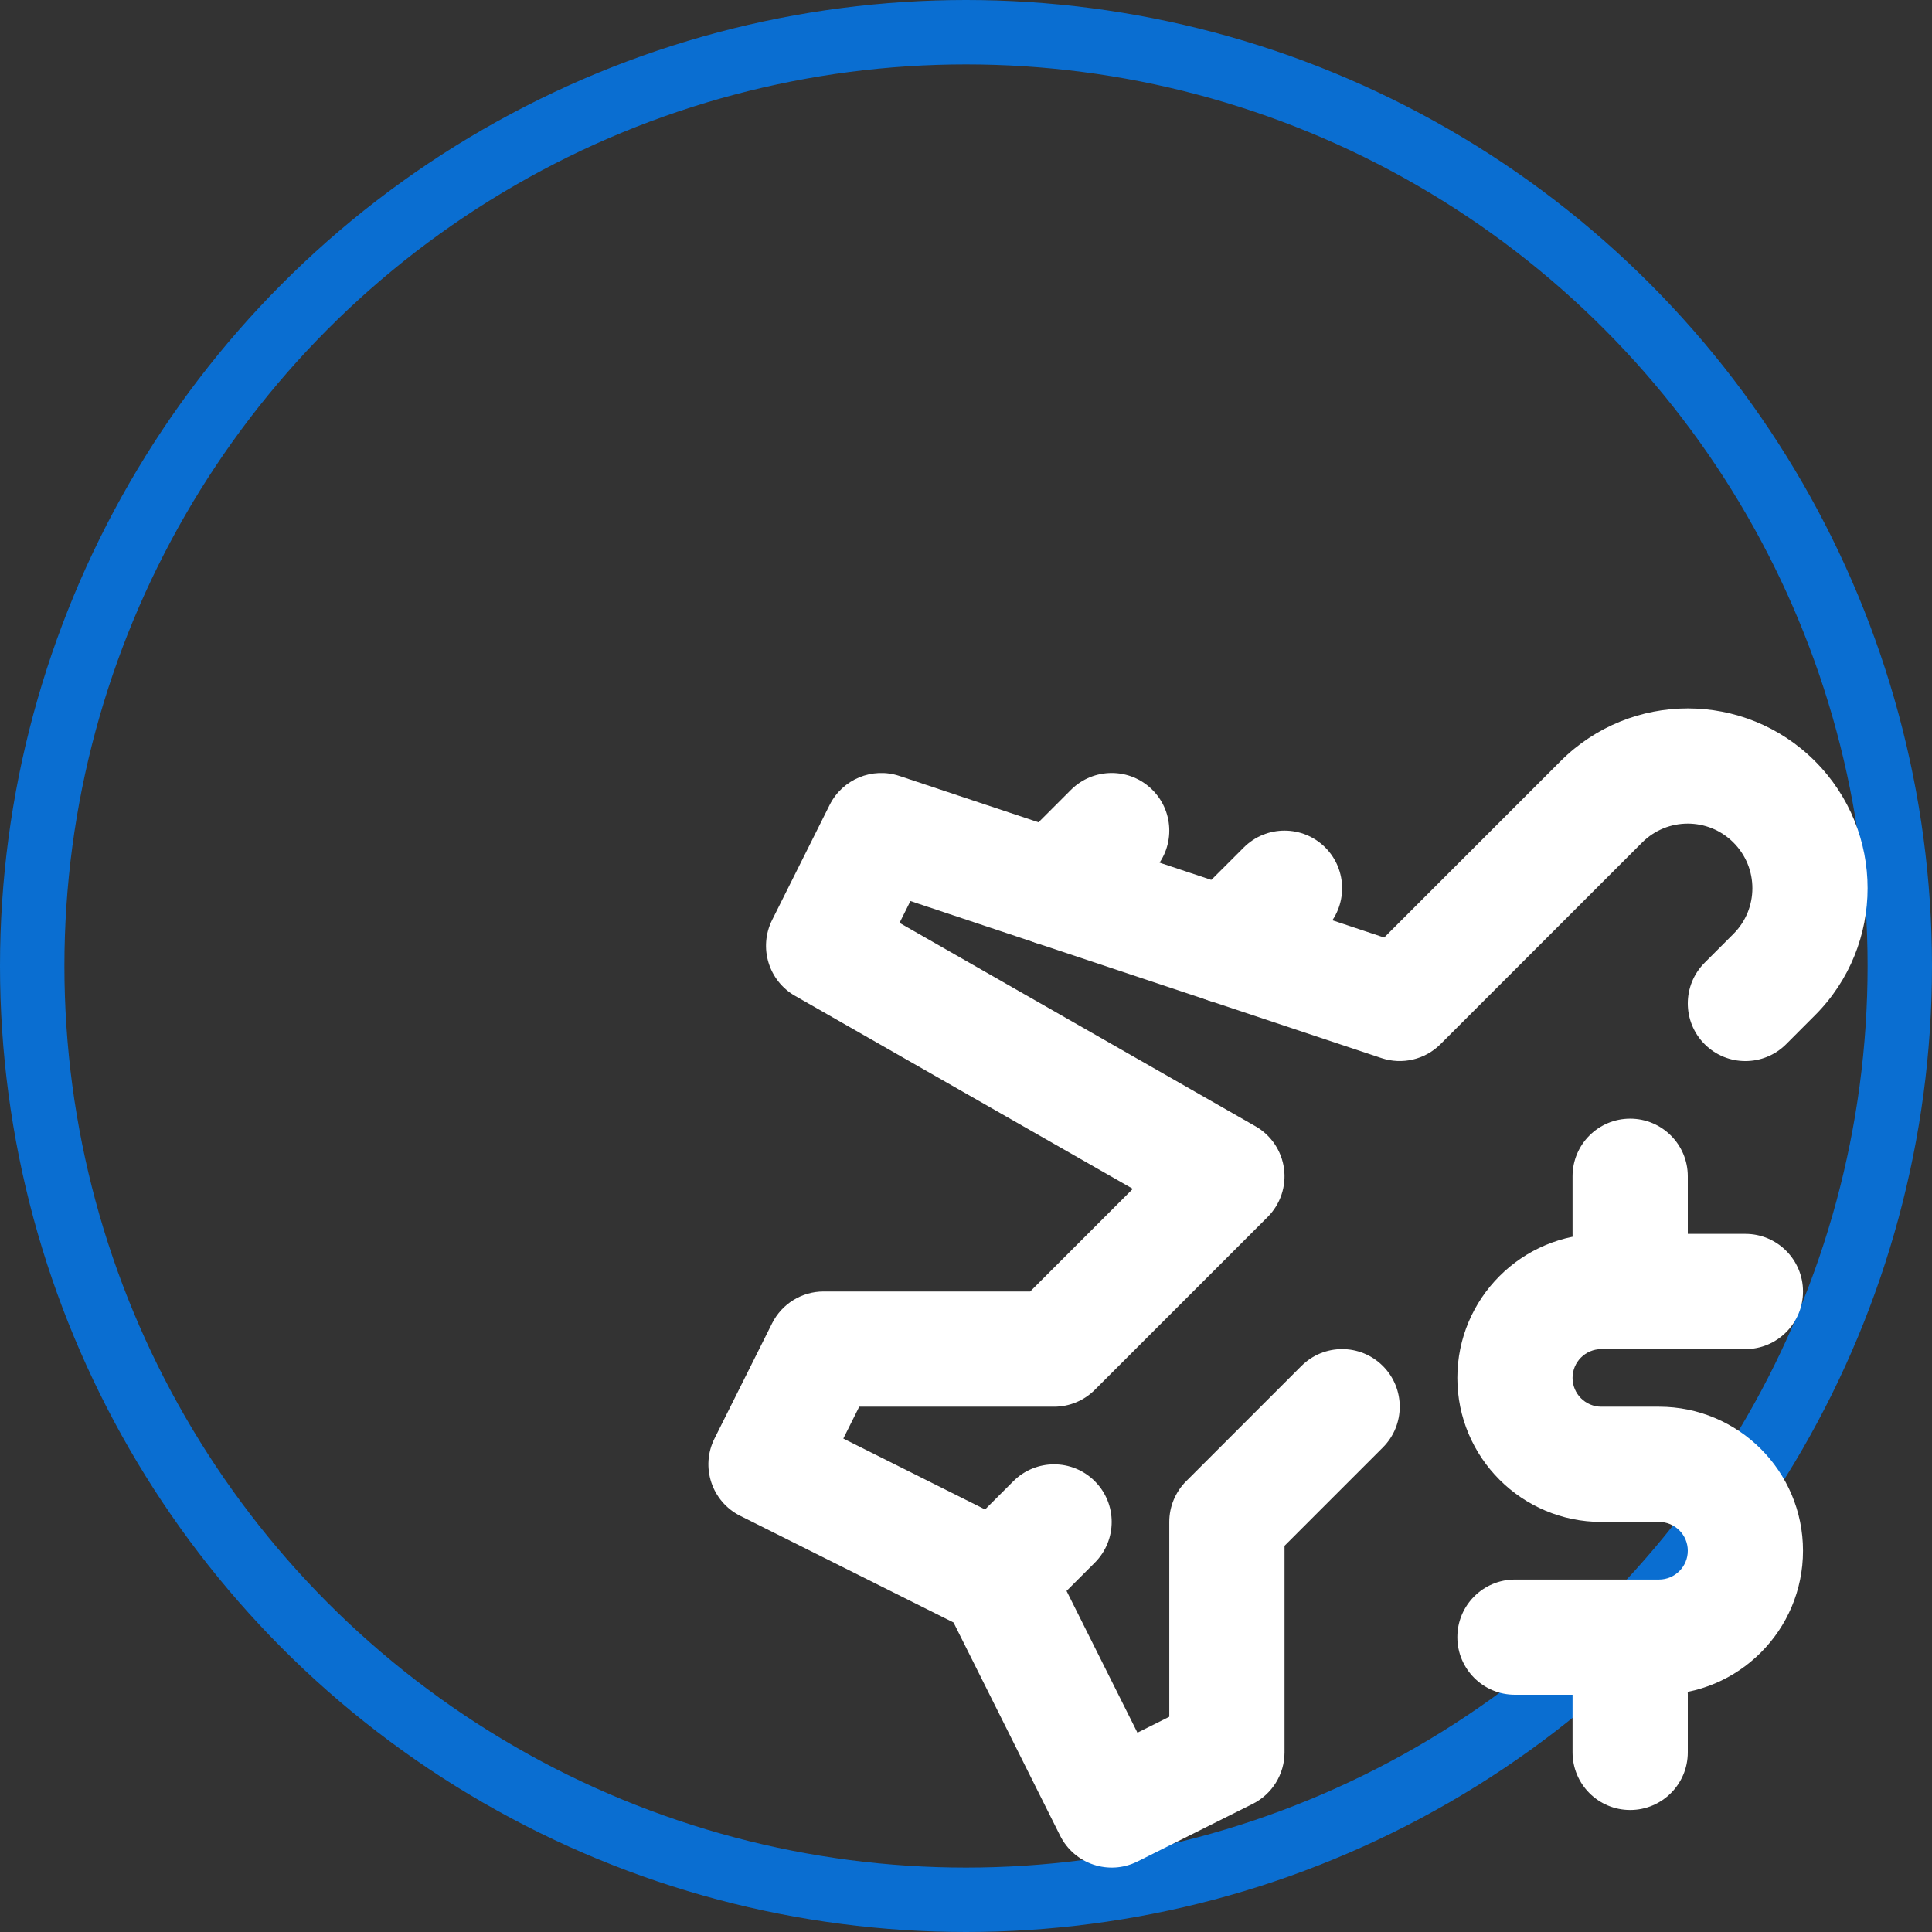 <svg width="60" height="60" viewBox="0 0 60 60" fill="none" xmlns="http://www.w3.org/2000/svg">
<rect x="0" y="0" width="60" height="60" fill="#333333" stroke="none"/>
<circle cx="30" cy="30" r="29" stroke="#0A6ED1" stroke-width="2"/>
<path fill-rule="evenodd" clip-rule="evenodd" d="M53.834 26.166C53.051 25.382 51.78 25.382 50.997 26.166L44.735 32.428C44.256 32.907 43.547 33.074 42.904 32.86L28.274 27.983L27.936 28.66L38.99 34.977C39.474 35.253 39.802 35.74 39.876 36.293C39.95 36.845 39.762 37.401 39.368 37.795L34 43.163C33.665 43.498 33.21 43.687 32.735 43.687H26.684L26.19 44.676L31.746 47.454C32.092 47.627 32.373 47.908 32.546 48.254L35.324 53.81L36.313 53.316V47.265C36.313 46.79 36.502 46.335 36.837 46L40.416 42.422C41.114 41.723 42.247 41.723 42.946 42.422C43.645 43.12 43.645 44.253 42.946 44.952L39.892 48.006V54.421C39.892 55.099 39.509 55.718 38.903 56.022L35.324 57.811C34.441 58.253 33.366 57.894 32.924 57.011L29.613 50.388L22.989 47.076C22.106 46.634 21.747 45.559 22.189 44.676L23.978 41.097C24.282 40.491 24.901 40.108 25.579 40.108H31.994L35.181 36.921L24.691 30.927C23.867 30.456 23.554 29.423 23.978 28.573L25.767 24.995C26.166 24.199 27.089 23.816 27.933 24.098L42.987 29.116L48.467 23.636C50.648 21.455 54.184 21.455 56.364 23.636C58.545 25.817 58.545 29.352 56.364 31.533L55.47 32.428C54.771 33.127 53.638 33.127 52.94 32.428C52.241 31.729 52.241 30.596 52.94 29.898L53.834 29.003C54.618 28.22 54.618 26.949 53.834 26.166Z" fill="white"/>
<path fill-rule="evenodd" clip-rule="evenodd" d="M35.789 24.53C36.488 25.229 36.488 26.362 35.789 27.06L34 28.849C33.302 29.548 32.169 29.548 31.47 28.849C30.771 28.151 30.771 27.018 31.47 26.319L33.259 24.53C33.958 23.831 35.091 23.831 35.789 24.53Z" fill="white"/>
<path fill-rule="evenodd" clip-rule="evenodd" d="M34 46C34.699 46.698 34.699 47.831 34 48.53L32.211 50.319C31.512 51.018 30.38 51.018 29.681 50.319C28.982 49.62 28.982 48.488 29.681 47.789L31.47 46C32.169 45.301 33.302 45.301 34 46Z" fill="white"/>
<path fill-rule="evenodd" clip-rule="evenodd" d="M41.157 26.319C41.855 27.018 41.855 28.151 41.157 28.849L39.368 30.639C38.669 31.337 37.536 31.337 36.837 30.639C36.139 29.94 36.139 28.807 36.837 28.108L38.627 26.319C39.325 25.621 40.458 25.621 41.157 26.319Z" fill="white"/>
<path fill-rule="evenodd" clip-rule="evenodd" d="M49.732 41.898C49.238 41.898 48.837 42.298 48.837 42.792C48.837 43.286 49.238 43.687 49.732 43.687H51.521C53.991 43.687 55.994 45.689 55.994 48.159C55.994 50.63 53.991 52.632 51.521 52.632H47.048C46.06 52.632 45.259 51.831 45.259 50.843C45.259 49.855 46.06 49.054 47.048 49.054H51.521C52.015 49.054 52.416 48.654 52.416 48.159C52.416 47.665 52.015 47.265 51.521 47.265H49.732C47.262 47.265 45.259 45.262 45.259 42.792C45.259 40.322 47.262 38.319 49.732 38.319H54.205C55.193 38.319 55.994 39.12 55.994 40.108C55.994 41.096 55.193 41.898 54.205 41.898H49.732Z" fill="white"/>
<path fill-rule="evenodd" clip-rule="evenodd" d="M50.626 34.741C51.614 34.741 52.416 35.542 52.416 36.53V38.319C52.416 39.307 51.614 40.108 50.626 40.108C49.638 40.108 48.837 39.307 48.837 38.319V36.53C48.837 35.542 49.638 34.741 50.626 34.741Z" fill="white"/>
<path fill-rule="evenodd" clip-rule="evenodd" d="M50.626 50.843C51.614 50.843 52.416 51.644 52.416 52.632V54.421C52.416 55.41 51.614 56.211 50.626 56.211C49.638 56.211 48.837 55.41 48.837 54.421V52.632C48.837 51.644 49.638 50.843 50.626 50.843Z" fill="white"/>
</svg>
